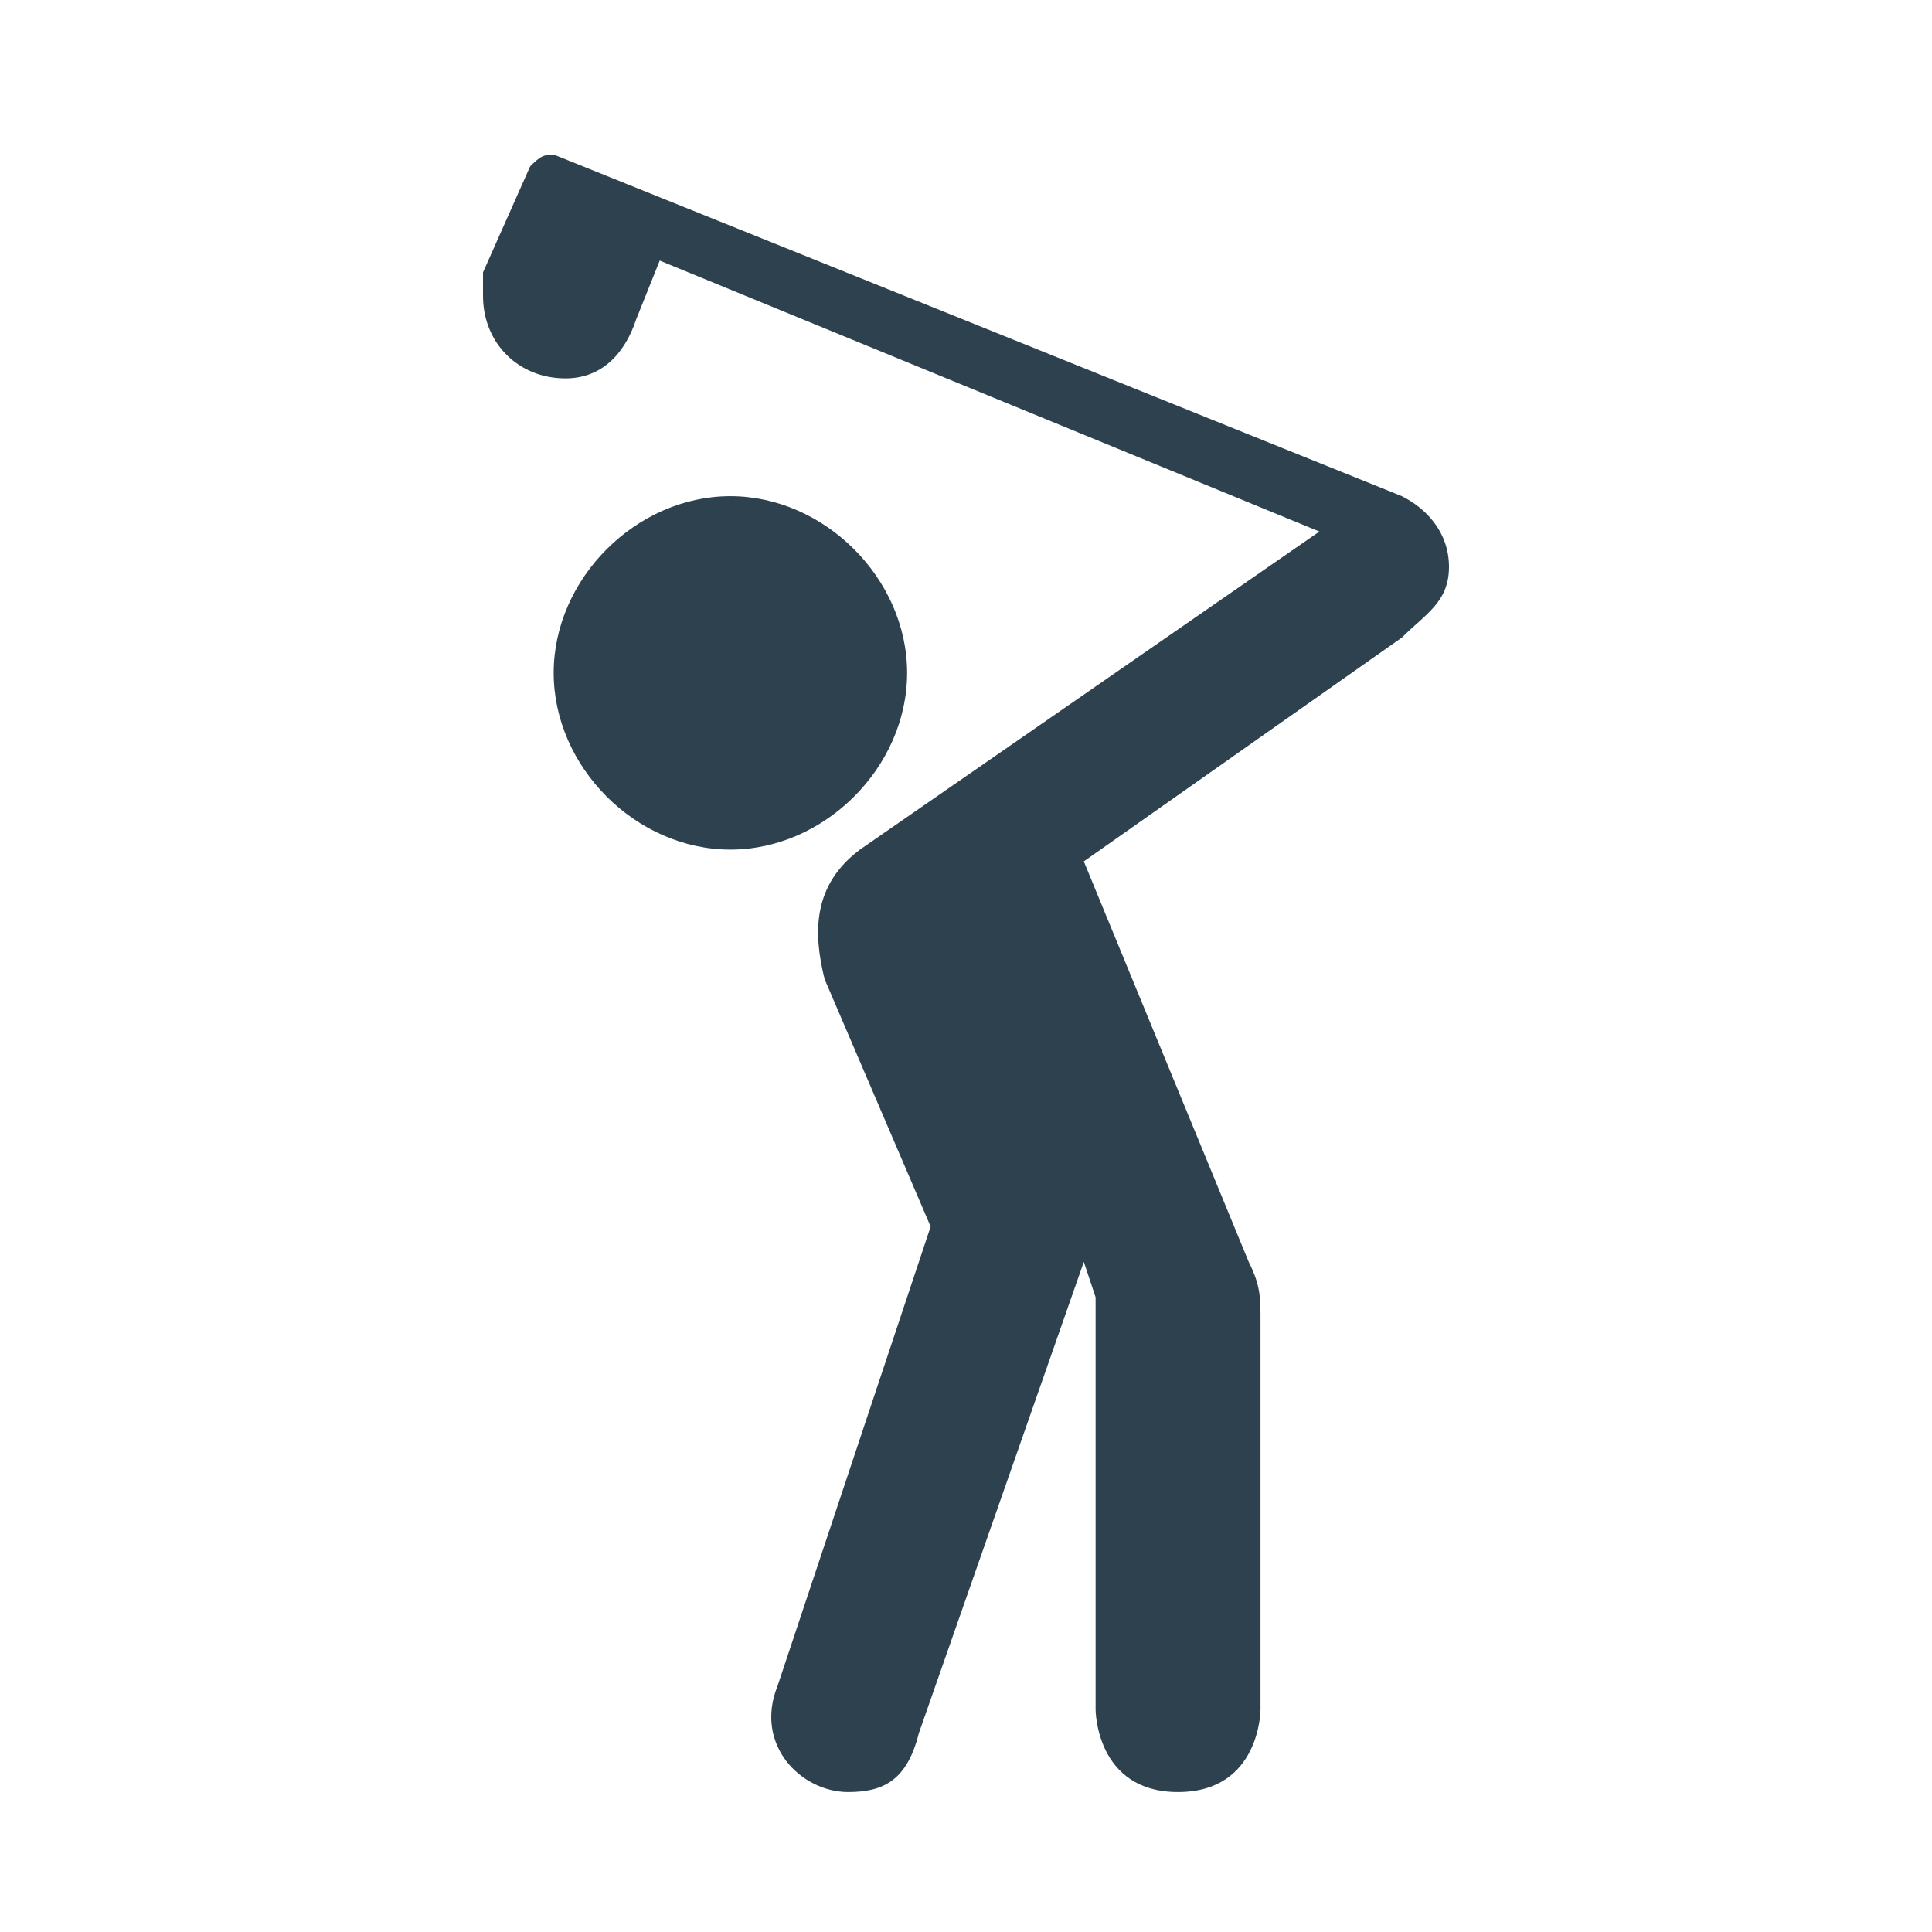 <svg width="50" height="50" viewBox="0 0 50 50" fill="none" xmlns="http://www.w3.org/2000/svg">
<path d="M12.5 7.049V7.659C12.5 8.878 13.415 9.793 14.634 9.793C15.549 9.793 16.159 9.183 16.463 8.268L17.073 6.744L34.146 13.756L22.256 21.988C21.037 22.902 21.037 24.122 21.341 25.341L24.085 31.744L20.122 43.634C19.512 45.158 20.732 46.378 21.951 46.378C22.866 46.378 23.476 46.073 23.78 44.854L28.049 32.658L28.354 33.573V44.244C28.354 44.244 28.354 46.378 30.488 46.378C32.622 46.378 32.622 44.244 32.622 44.244V34.183C32.622 33.573 32.622 33.268 32.317 32.658L28.049 22.293L36.281 16.5C36.89 15.89 37.5 15.585 37.5 14.671C37.5 13.756 36.89 13.146 36.281 12.841L14.329 4C14.061 4 13.97 4.055 13.72 4.305L12.5 7.049ZM18.902 12.841C16.463 12.841 14.329 14.976 14.329 17.415C14.329 19.854 16.463 21.988 18.902 21.988C21.341 21.988 23.476 19.854 23.476 17.415C23.476 14.976 21.341 12.841 18.902 12.841Z" fill="#2E414F"/>
</svg>
